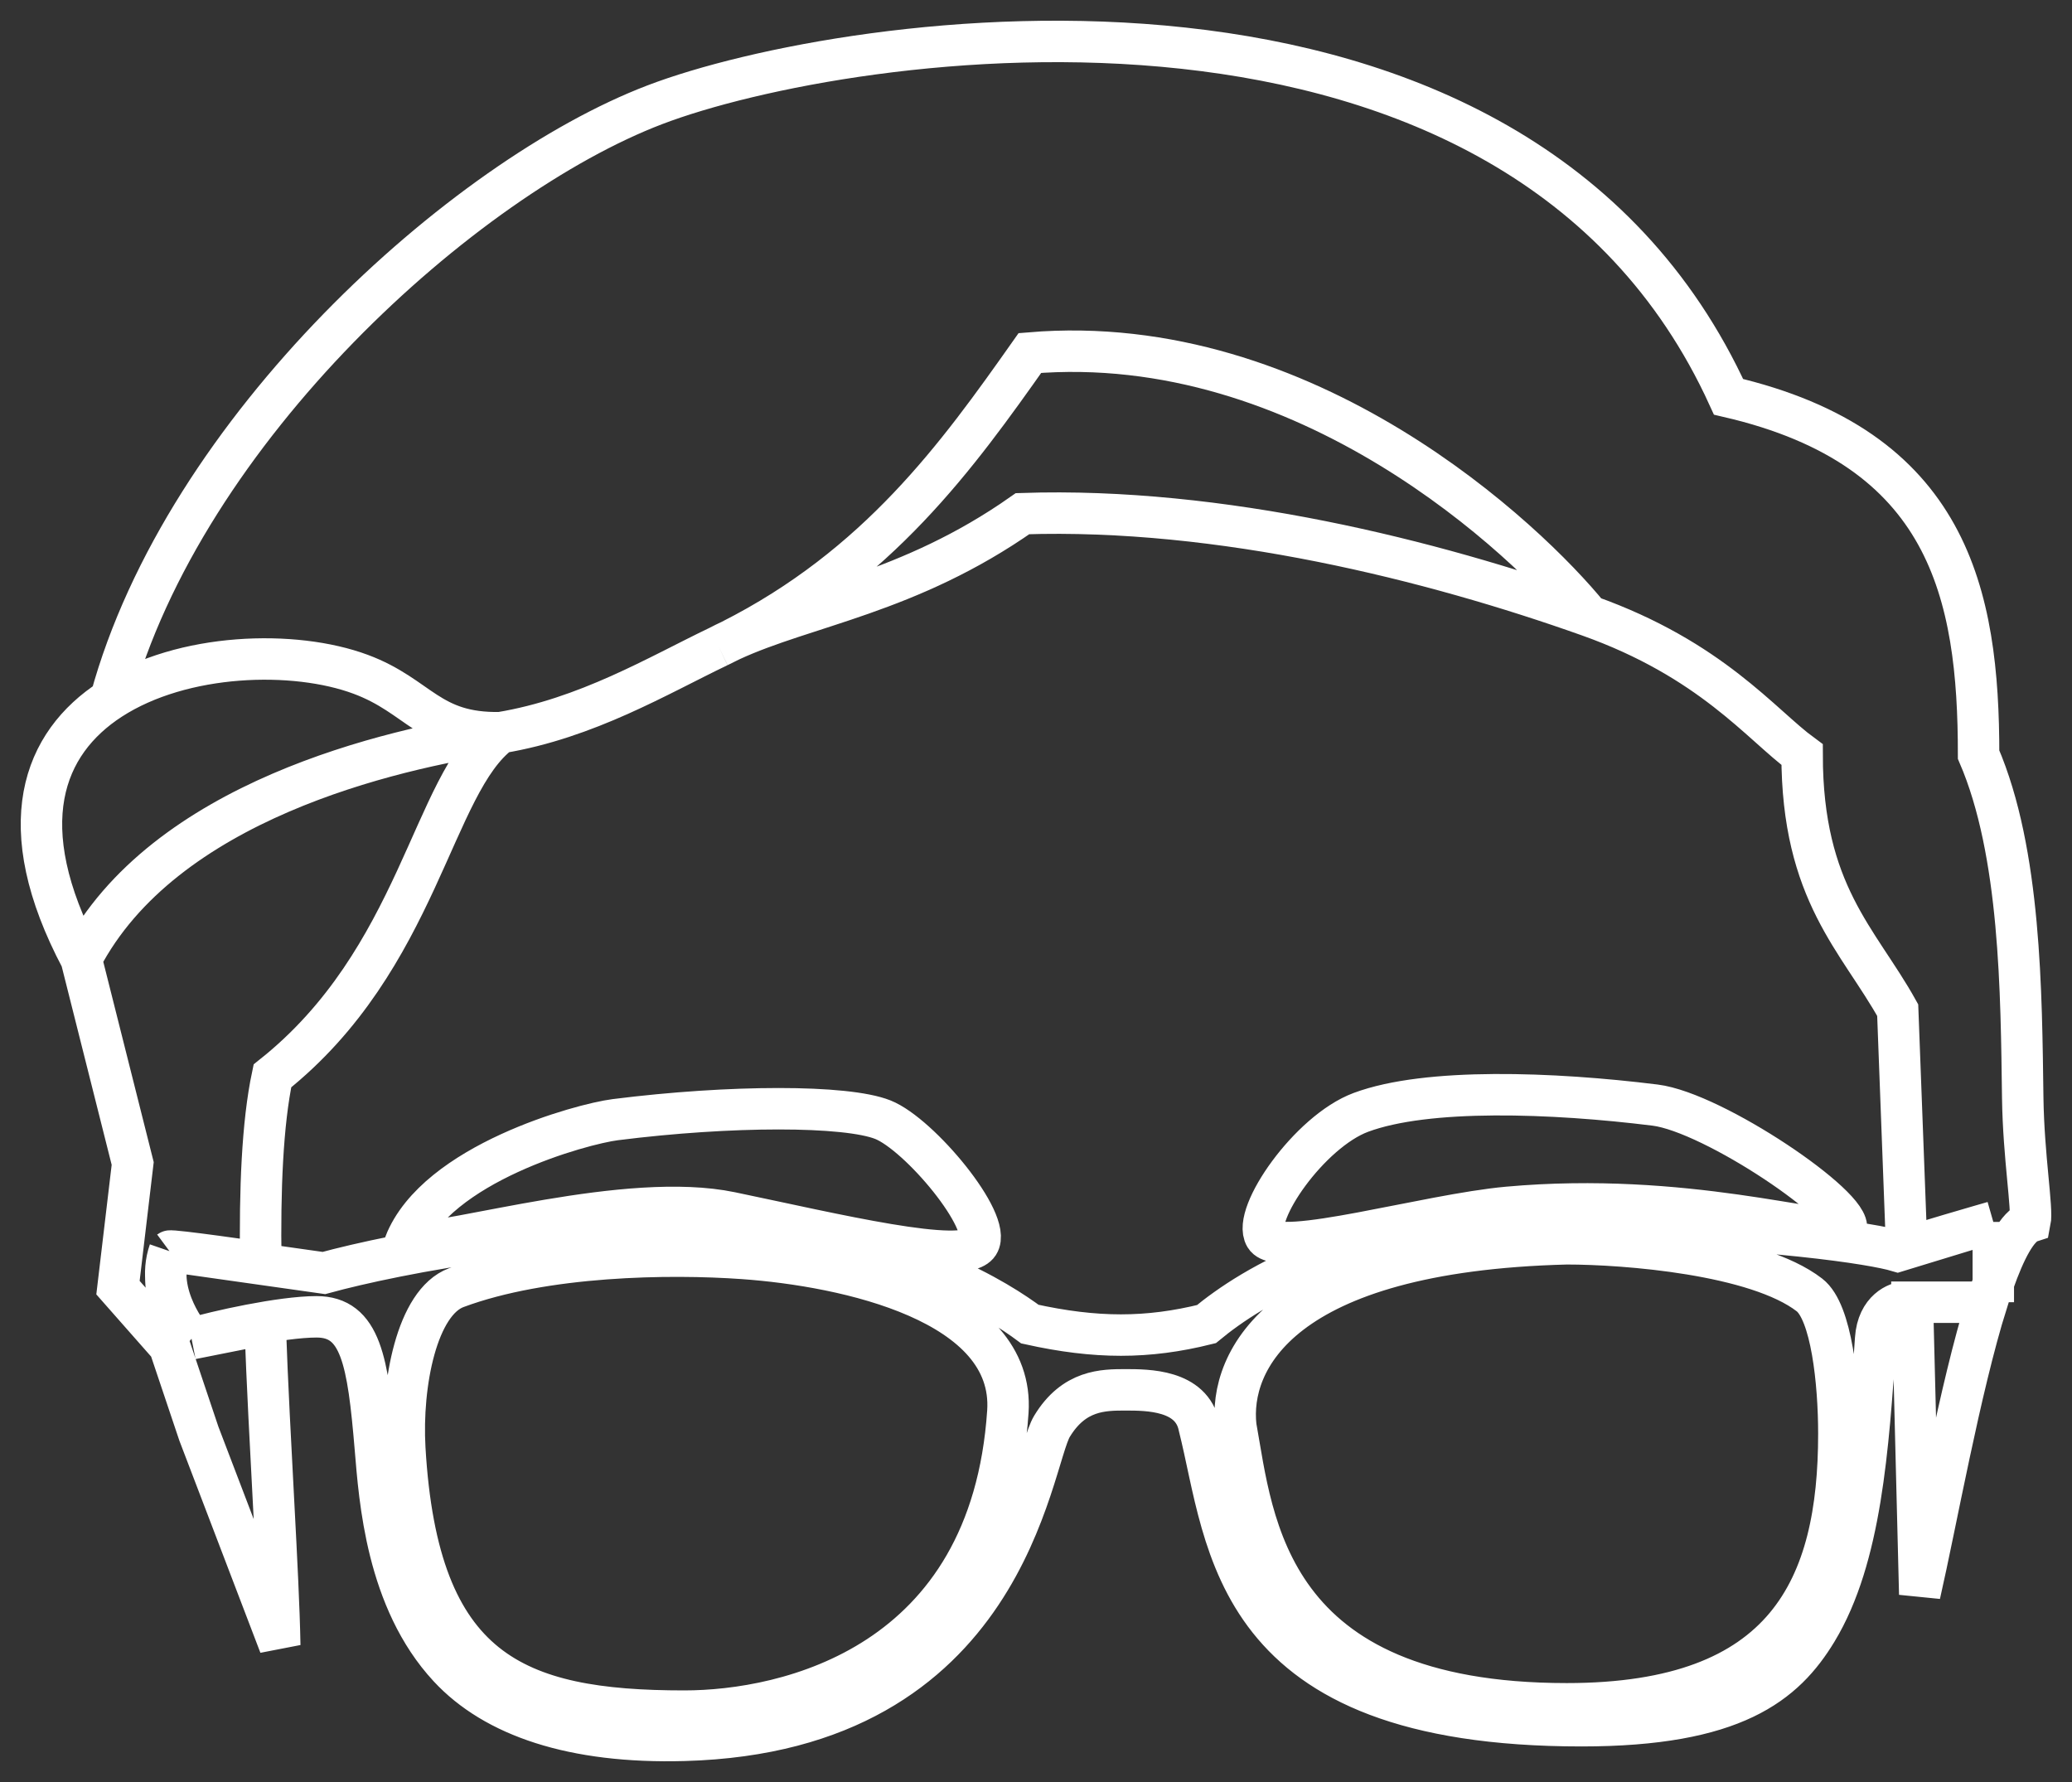 <svg width="50" height="43" viewBox="0 0 50 43" fill="none" xmlns="http://www.w3.org/2000/svg">
  <rect x="0" y="0" width="50" height="43" fill="#333333" stroke="none"/>
  <defs>
    <style>
      svg {
        stroke: white;
        color-scheme:light dark;
      }
      @media (prefers-color-scheme:dark) {
        svg {
          stroke: black;
        }
      }
    </style>
  </defs>
  <path d="M12.075 17.68C10.35 17.712 10.123 16.799 8.704 16.271C7.11 15.677 4.413 15.745 2.67 16.873M12.075 17.68C9.413 18.076 3.948 19.336 1.96 23.142M12.075 17.68C10.419 18.913 10.123 23.142 6.574 25.961C6.33 27.112 6.268 28.721 6.293 30.465C6.293 30.465 4.139 30.153 4.089 30.19M12.075 17.68C14.16 17.335 15.884 16.298 17.34 15.6M1.96 23.142C0.246 19.908 1.041 17.928 2.67 16.873M1.96 23.142L3.202 28.075L2.847 31.071L4.089 32.48L4.799 34.594L6.751 39.704C6.718 37.91 6.505 34.903 6.397 31.951L4.622 32.304M38.34 14.861C36.861 13.04 31.526 7.955 24.853 8.518C23.11 10.99 21.193 13.657 17.632 15.456M38.34 14.861C41.297 15.912 42.502 17.488 43.487 18.209C43.487 21.556 44.847 22.672 45.794 24.375L46.011 30.127C46.01 30.084 48.101 29.485 48.101 29.485M38.34 14.861C34.553 13.515 29.46 12.236 24.675 12.395C21.935 14.322 19.434 14.62 17.632 15.456M48.101 30.961C48.387 30.148 48.685 29.585 48.988 29.485C49.053 29.166 48.831 27.912 48.811 26.49C48.776 23.978 48.766 20.571 47.746 18.209C47.746 14.333 47.036 10.809 41.712 9.575C36.566 -1.701 20.416 0.766 15.802 2.528C11.188 4.29 4.444 10.354 2.67 16.873M48.101 30.961C48.05 31.107 47.999 31.262 47.948 31.423M48.101 30.961V31.423M48.101 30.961V29.485M47.948 31.423C47.294 33.512 46.719 36.755 46.326 38.471L46.149 31.423H47.948ZM47.948 31.423H48.101M17.632 15.456C17.533 15.502 17.435 15.55 17.34 15.6M17.632 15.456C17.536 15.504 17.439 15.552 17.34 15.6M4.089 30.19C3.717 31.263 4.622 32.304 4.622 32.304M4.089 30.19L7.816 30.718C9.532 30.248 13.957 29.379 17.932 29.661C21.907 29.943 24.143 31.423 24.853 31.951C26.45 32.304 27.692 32.304 29.112 31.951C30.177 31.071 32.839 29.344 37.808 29.485C42.777 29.626 45.202 30.013 45.794 30.19L48.101 29.485M4.089 30.19C3.806 31.176 4.267 32.01 4.622 32.304M4.622 32.304C5.213 32.128 6.787 31.775 7.639 31.775C8.704 31.775 8.881 32.833 9.058 34.947C9.161 36.171 9.324 38.607 10.833 40.232C11.93 41.414 13.822 42.069 16.512 41.994C24.317 41.779 24.853 35.299 25.385 34.418C25.918 33.537 26.628 33.537 27.16 33.537C27.692 33.537 28.757 33.537 28.935 34.418C29.645 37.237 29.645 41.642 38.163 41.642C41.84 41.642 43.067 40.633 43.842 39.352C44.907 37.59 45.084 34.947 45.262 32.304C45.309 31.601 45.794 31.423 45.971 31.423H48.101M48.101 29.485V31.423M37.808 30.013C39.227 30.013 42.386 30.26 43.664 31.247C44.197 31.657 44.374 33.361 44.374 34.594C44.374 38.294 43.132 41.113 37.808 41.113C30.532 41.113 30.236 36.709 29.822 34.418C29.645 32.833 30.887 30.19 37.808 30.013ZM16.512 41.29C18.997 41.29 23.91 40.185 24.321 34.066C24.498 31.423 20.429 30.543 17.932 30.366C16.163 30.24 13.14 30.278 11.011 31.071C10.061 31.424 9.679 33.394 9.768 34.947C10.079 40.34 12.43 41.29 16.512 41.29ZM23.611 30.015C23.949 29.485 22.191 27.371 21.304 27.018C20.416 26.666 17.635 26.666 14.847 27.018C14.037 27.121 10.533 28.074 9.768 30.013C11.011 30.008 15.148 28.742 17.635 29.259C20.122 29.776 23.273 30.545 23.611 30.015ZM36.388 29.133C40.648 28.748 44.019 29.837 44.552 29.661C44.729 29.133 41.357 26.842 39.938 26.666C37.472 26.36 34.436 26.247 32.839 26.842C31.597 27.305 30.212 29.309 30.532 29.837C30.851 30.366 34.436 29.309 36.388 29.133Z" />
</svg>